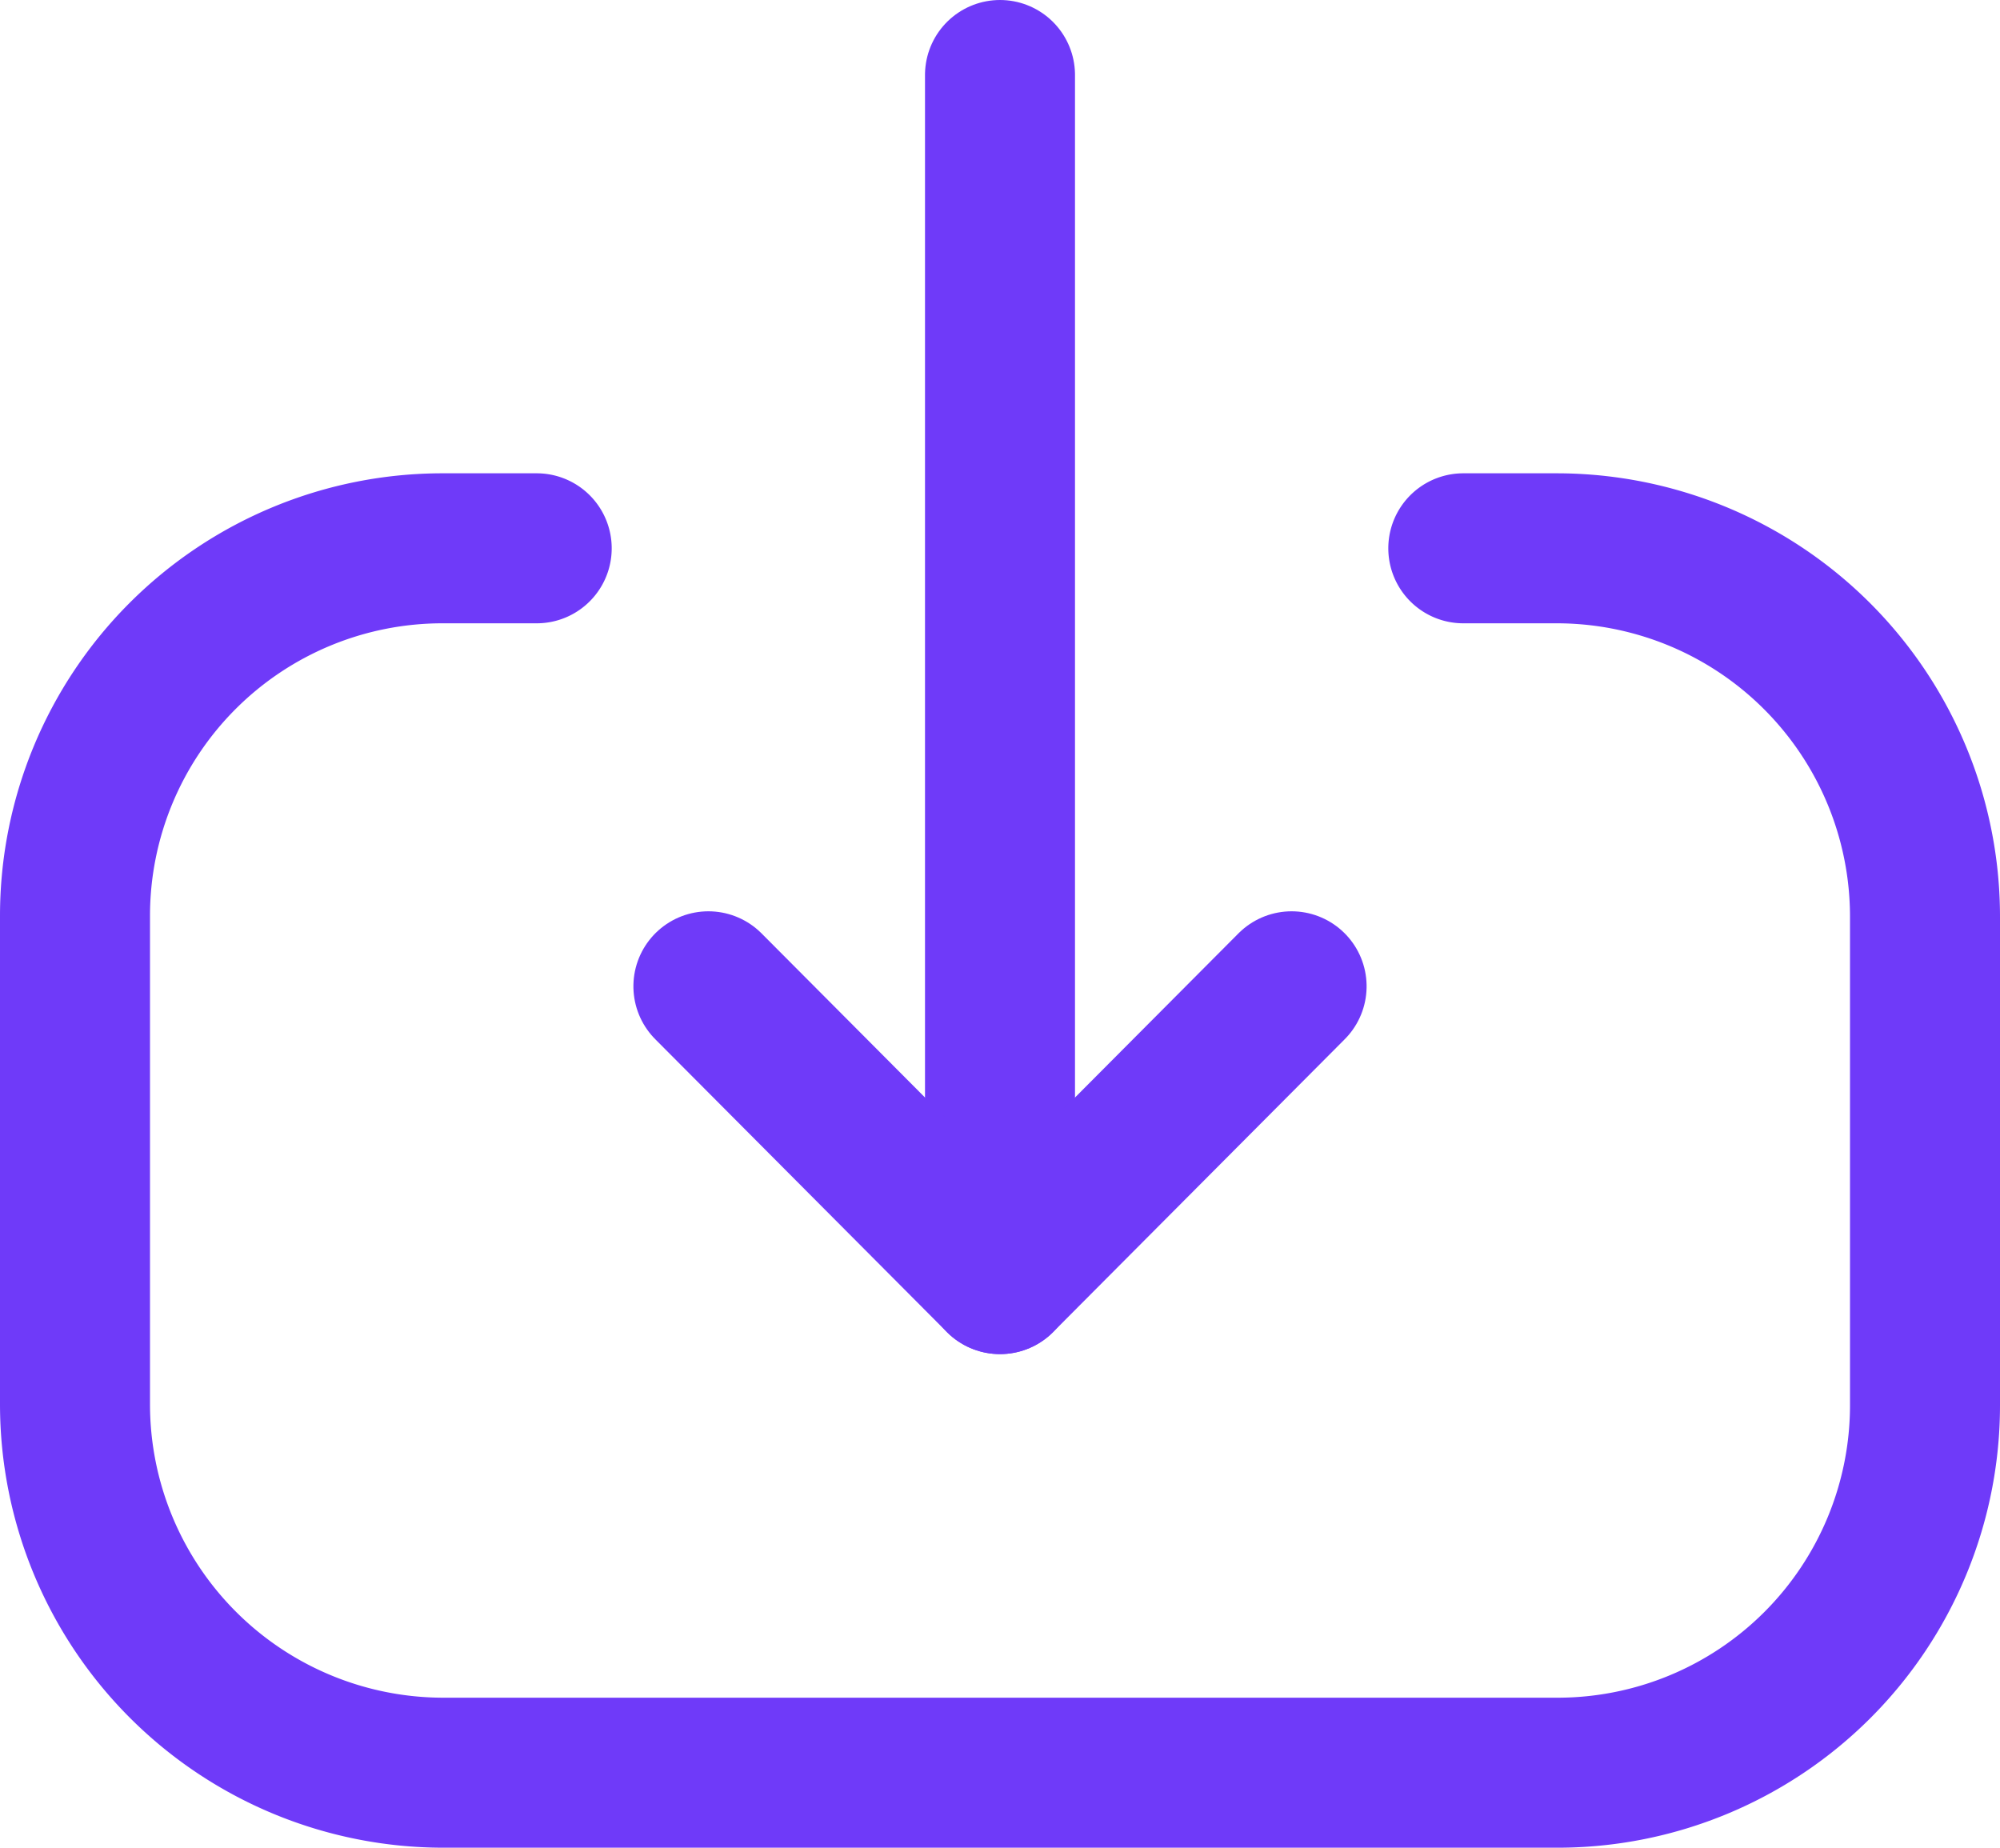 <svg xmlns="http://www.w3.org/2000/svg" width="20" height="18.477" viewBox="0 0 20 18.477">
  <g id="Iconly_Light_Downlaod" data-name="Iconly/Light/Downlaod" transform="translate(0.75 0.75)">
    <g id="Downlaod" transform="translate(-0.872 -0.395)">
      <path id="Stroke_1" data-name="Stroke 1" d="M12.041.5H0" transform="translate(10.622 0.395) rotate(90)" fill="none" stroke="#6F3AF9" stroke-linecap="round" stroke-linejoin="round" stroke-miterlimit="10" stroke-width="1.5"/>
      <path id="Stroke_3" data-name="Stroke 3" d="M0,0,2.928,2.916,0,5.832" transform="translate(13.038 9.508) rotate(90)" fill="none" stroke="#6F3AF9" stroke-linecap="round" stroke-linejoin="round" stroke-miterlimit="10" stroke-width="1.5"/>
      <path id="Stroke_4" data-name="Stroke 4" d="M0,4.617V3.684A3.684,3.684,0,0,1,3.685,0H8.569a3.675,3.675,0,0,1,3.675,3.675v11.14A3.685,3.685,0,0,1,8.559,18.5H3.674A3.675,3.675,0,0,1,0,14.825v-.942" transform="translate(19.372 5.128) rotate(90)" fill="none" stroke="#6F3AF9" stroke-linecap="round" stroke-linejoin="round" stroke-miterlimit="10" stroke-width="1.5"/>
    </g>
  </g>
</svg>

